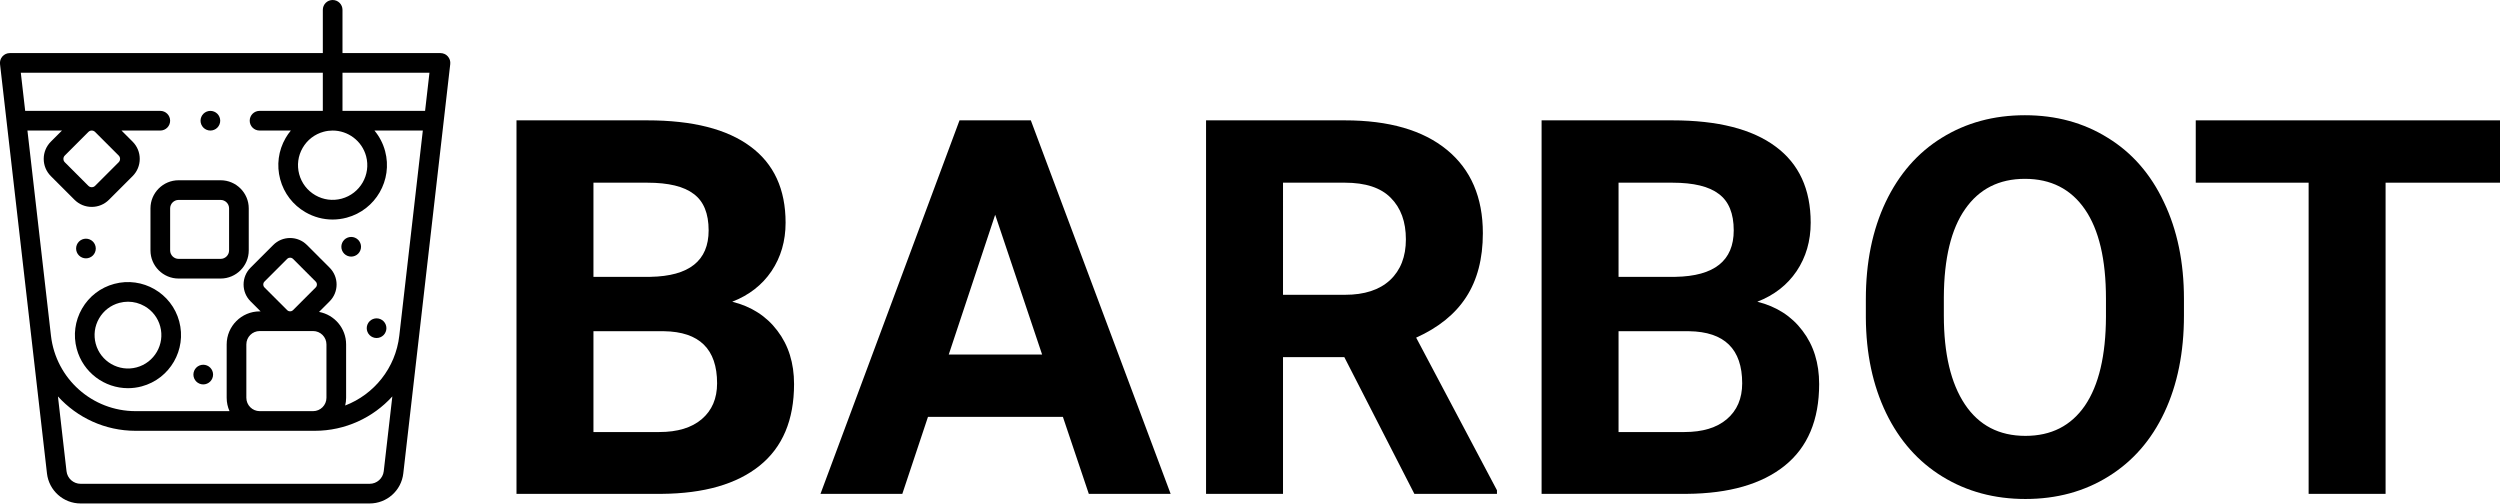 <?xml version="1.0" encoding="UTF-8" standalone="no"?>
<svg
   xmlns:dc="http://purl.org/dc/elements/1.1/"
   xmlns:cc="http://creativecommons.org/ns#"
   xmlns:rdf="http://www.w3.org/1999/02/22-rdf-syntax-ns#"
   xmlns:svg="http://www.w3.org/2000/svg"
   xmlns="http://www.w3.org/2000/svg"
   height="60.524"
   width="300"
   xml:space="preserve"
   viewBox="0 0 300 60.524"
   y="0px"
   x="0px"
   id="Capa_1"
   version="1.1"><defs
     id="defs83" /><g
     transform="matrix(0.118,0,0,0.118,-3.192,0)"
     id="g6"><g
       id="g4"><path
         id="path2"
         d="m 482.464,57.343 c -1.897,-2.127 -4.612,-3.344 -7.463,-3.344 H 375.346 V 10 c 0,-5.522 -4.478,-10 -10,-10 -5.522,0 -10,4.478 -10,10 V 53.999 H 37.001 c -2.851,0 -5.565,1.217 -7.463,3.344 -1.897,2.128 -2.797,4.964 -2.472,7.796 L 59.012,343.63 c 0,0.004 0,0.009 10e-4,0.013 0.002,0.019 0.005,0.037 0.007,0.056 l 15.804,137.774 c 1.995,17.404 16.712,30.528 34.23,30.528 h 293.891 c 17.519,0 32.235,-13.124 34.23,-30.528 L 452.98,343.699 c 0.002,-0.019 0.005,-0.037 0.007,-0.056 0,-0.004 0,-0.009 10e-4,-0.013 L 484.934,65.139 c 0.327,-2.832 -0.572,-5.668 -2.47,-7.796 z m -126.237,76.624 c 3.044,-0.815 6.101,-1.204 9.111,-1.204 15.557,0 29.831,10.396 34.045,26.119 5.028,18.768 -6.15,38.129 -24.917,43.157 -9.094,2.437 -18.587,1.186 -26.738,-3.521 -8.15,-4.706 -13.981,-12.305 -16.417,-21.396 -2.436,-9.092 -1.186,-18.587 3.521,-26.738 4.705,-8.15 12.304,-13.981 21.395,-16.417 z m 61.081,345.226 c -0.838,7.302 -7.012,12.808 -14.361,12.808 H 109.056 c -7.35,0 -13.523,-5.506 -14.361,-12.808 l -8.724,-76.052 c 19.598,21.585 47.853,34.968 78.967,34.968 h 126.229 54.275 1.623 c 31.115,0 59.369,-13.384 78.967,-34.968 z M 345.442,336.652 c 7.494,0 13.592,6.098 13.592,13.592 v 54.275 c 0,7.494 -6.098,13.591 -13.592,13.591 h -54.275 c -7.495,-0.001 -13.592,-6.097 -13.592,-13.591 v -54.275 c 0,-7.494 6.098,-13.592 13.592,-13.592 z m -50.671,-47.319 c 0,-0.652 0.16,-1.906 1.234,-2.979 l 23.076,-23.076 c 1.073,-1.074 2.327,-1.234 2.979,-1.234 0.652,0 1.906,0.16 2.979,1.234 l 23.076,23.076 c 1.074,1.073 1.234,2.327 1.234,2.979 0,0.651 -0.16,1.905 -1.234,2.979 l -23.076,23.076 c -1.073,1.074 -2.327,1.234 -2.979,1.234 -0.651,0 -1.905,-0.16 -2.979,-1.234 l -23.076,-23.076 c -1.074,-1.073 -1.234,-2.327 -1.234,-2.979 z m 138.342,52.066 c -3.789,32.904 -25.666,59.714 -55.018,70.976 0.607,-2.522 0.937,-5.15 0.937,-7.856 v -54.275 c 0,-16.453 -11.893,-30.171 -27.532,-33.034 l 10.755,-10.755 c 4.573,-4.573 7.092,-10.654 7.092,-17.121 0,-6.468 -2.519,-12.549 -7.092,-17.122 l -23.076,-23.076 c -4.573,-4.573 -10.654,-7.092 -17.122,-7.092 -6.467,0 -12.548,2.519 -17.121,7.092 l -23.076,23.076 c -4.573,4.573 -7.092,10.654 -7.092,17.122 0,6.467 2.519,12.548 7.092,17.121 l 10.197,10.197 h -0.893 c -18.522,0 -33.592,15.069 -33.592,33.592 v 54.275 c 0,4.836 1.035,9.432 2.883,13.591 h -95.52 c -44.027,0 -81.014,-32.977 -86.05,-76.711 L 54.955,132.756 h 35.113 l -11.291,11.291 c -4.684,4.685 -7.264,10.912 -7.264,17.536 0,6.624 2.58,12.852 7.264,17.536 l 24.027,24.027 c 4.685,4.685 10.912,7.264 17.536,7.264 6.625,0 12.853,-2.58 17.536,-7.264 l 24.028,-24.027 c 4.684,-4.685 7.263,-10.912 7.263,-17.536 0,-6.624 -2.579,-12.852 -7.263,-17.536 l -11.292,-11.291 h 39.457 c 5.522,0 10,-4.478 10,-10 0,-5.522 -4.478,-10 -10,-10 H 52.66 L 48.214,73.999 c 0,0 307.132,0 307.132,0 v 38.757 h -64.345 c -5.522,0 -10,4.478 -10,10 0,5.522 4.478,10 10,10 h 31.819 c -1.957,2.372 -3.742,4.912 -5.31,7.629 -7.377,12.777 -9.336,27.663 -5.518,41.914 3.818,14.252 12.958,26.163 25.735,33.54 8.512,4.914 17.957,7.425 27.529,7.425 4.797,0 9.627,-0.631 14.385,-1.906 29.42,-7.883 46.941,-38.23 39.059,-67.651 -2.128,-7.943 -5.906,-15.008 -10.85,-20.95 h 49.197 z M 91.514,161.583 c 0,-0.743 0.183,-2.171 1.406,-3.394 l 24.026,-24.027 c 0.937,-0.936 2.165,-1.403 3.395,-1.403 1.23,0 2.458,0.468 3.394,1.403 l 24.028,24.027 c 1.223,1.223 1.405,2.652 1.405,3.394 0,0.742 -0.182,2.171 -1.405,3.394 l -24.028,24.028 c -1.224,1.223 -2.651,1.405 -3.394,1.405 -0.743,0 -2.17,-0.183 -3.394,-1.406 L 92.92,164.977 c -1.224,-1.223 -1.406,-2.651 -1.406,-3.394 z M 459.343,112.756 H 375.346 V 73.999 h 88.443 z" /></g></g><g
     transform="matrix(0.118,0,0,0.118,-3.192,0)"
     id="g12"><g
       id="g10"><path
         id="path8"
         d="m 209.319,326.834 c -7.699,-28.737 -37.343,-45.852 -66.08,-38.152 -13.922,3.73 -25.557,12.658 -32.763,25.14 -7.206,12.48 -9.12,27.021 -5.39,40.941 6.452,24.079 28.307,39.998 52.129,39.997 4.609,0 9.294,-0.597 13.952,-1.845 28.737,-7.7 45.853,-37.345 38.152,-66.081 z m -43.327,46.763 c -18.082,4.849 -36.739,-5.925 -41.587,-24.01 -2.348,-8.761 -1.143,-17.911 3.392,-25.766 4.535,-7.855 11.857,-13.474 20.618,-15.821 2.926,-0.784 5.895,-1.172 8.844,-1.172 5.883,0 11.69,1.544 16.922,4.564 7.855,4.535 13.474,11.857 15.821,20.617 4.845,18.086 -5.925,36.742 -24.01,41.588 z" /></g></g><g
     transform="matrix(0.118,0,0,0.118,-3.192,0)"
     id="g18"><g
       id="g16"><path
         id="path14"
         d="m 251.407,183.315 h -42.728 c -15.775,-0.001 -28.609,12.833 -28.609,28.609 v 42.728 c 0,15.775 12.834,28.609 28.609,28.609 h 42.728 c 15.775,0 28.609,-12.834 28.609,-28.609 v -42.728 c 0,-15.775 -12.834,-28.609 -28.609,-28.609 z m 8.609,71.337 c 0,4.747 -3.862,8.609 -8.609,8.609 h -42.728 c -4.747,0 -8.609,-3.862 -8.609,-8.609 v -42.728 c 0,-4.747 3.862,-8.609 8.609,-8.609 h 42.728 c 4.747,0 8.609,3.862 8.609,8.609 z" /></g></g><g
     transform="matrix(0.118,0,0,0.118,-3.192,0)"
     id="g24"><g
       id="g22"><path
         id="path20"
         d="m 240.811,373.86 c -1.859,-1.87 -4.43,-2.93 -7.069,-2.93 -2.631,0 -5.21,1.061 -7.07,2.93 -1.86,1.86 -2.93,4.44 -2.93,7.07 0,2.63 1.069,5.21 2.93,7.07 1.86,1.859 4.439,2.93 7.07,2.93 2.64,0 5.21,-1.07 7.069,-2.93 1.87,-1.86 2.931,-4.44 2.931,-7.07 0,-2.64 -1.061,-5.21 -2.931,-7.07 z" /></g></g><g
     transform="matrix(0.118,0,0,0.118,-3.192,0)"
     id="g30"><g
       id="g28"><path
         id="path26"
         d="m 121.521,245.66 c -1.859,-1.86 -4.439,-2.931 -7.069,-2.931 -2.631,0 -5.21,1.07 -7.07,2.931 -1.86,1.859 -2.93,4.439 -2.93,7.069 0,2.63 1.069,5.21 2.93,7.07 1.861,1.86 4.439,2.93 7.07,2.93 2.63,0 5.21,-1.069 7.069,-2.93 1.86,-1.86 2.931,-4.44 2.931,-7.07 0,-2.63 -1.07,-5.21 -2.931,-7.069 z" /></g></g><g
     transform="matrix(0.118,0,0,0.118,-3.192,0)"
     id="g36"><g
       id="g34"><path
         id="path32"
         d="m 391.271,243.88 c -1.87,-1.86 -4.439,-2.93 -7.08,-2.93 -2.63,0 -5.21,1.069 -7.069,2.93 -1.86,1.86 -2.931,4.439 -2.931,7.07 0,2.63 1.07,5.21 2.931,7.069 1.859,1.861 4.439,2.931 7.069,2.931 2.641,0 5.21,-1.07 7.08,-2.931 1.86,-1.859 2.931,-4.439 2.931,-7.069 0,-2.631 -1.07,-5.21 -2.931,-7.07 z" /></g></g><g
     transform="matrix(0.118,0,0,0.118,-3.192,0)"
     id="g42"><g
       id="g40"><path
         id="path38"
         d="m 417.081,326.67 c -1.86,-1.86 -4.431,-2.93 -7.07,-2.93 -2.63,0 -5.21,1.069 -7.07,2.93 -1.859,1.86 -2.93,4.439 -2.93,7.07 0,2.63 1.07,5.21 2.93,7.069 1.87,1.871 4.44,2.931 7.07,2.931 2.64,0 5.21,-1.061 7.07,-2.931 1.859,-1.859 2.93,-4.439 2.93,-7.069 0,-2.631 -1.07,-5.21 -2.93,-7.07 z" /></g></g><g
     transform="matrix(0.118,0,0,0.118,-3.192,0)"
     id="g48"><g
       id="g46"><path
         id="path44"
         d="m 248.07,115.68 c -1.859,-1.86 -4.439,-2.92 -7.069,-2.92 -2.63,0 -5.21,1.06 -7.07,2.92 -1.86,1.87 -2.93,4.44 -2.93,7.08 0,2.63 1.069,5.2 2.93,7.07 1.861,1.859 4.441,2.93 7.07,2.93 2.63,0 5.21,-1.07 7.069,-2.93 1.86,-1.87 2.931,-4.44 2.931,-7.07 0,-2.64 -1.07,-5.21 -2.931,-7.08 z" /></g></g><g
     transform="translate(-27.001,-451.477)"
     id="g50" /><g
     transform="translate(-27.001,-451.477)"
     id="g52" /><g
     transform="translate(-27.001,-451.477)"
     id="g54" /><g
     transform="translate(-27.001,-451.477)"
     id="g56" /><g
     transform="translate(-27.001,-451.477)"
     id="g58" /><g
     transform="translate(-27.001,-451.477)"
     id="g60" /><g
     transform="translate(-27.001,-451.477)"
     id="g62" /><g
     transform="translate(-27.001,-451.477)"
     id="g64" /><g
     transform="translate(-27.001,-451.477)"
     id="g66" /><g
     transform="translate(-27.001,-451.477)"
     id="g68" /><g
     transform="translate(-27.001,-451.477)"
     id="g70" /><g
     transform="translate(-27.001,-451.477)"
     id="g72" /><g
     transform="translate(-27.001,-451.477)"
     id="g74" /><g
     transform="translate(-27.001,-451.477)"
     id="g76" /><g
     transform="translate(-27.001,-451.477)"
     id="g78" /><g
     transform="translate(-27.001,-451.477)"
     id="text89"
     style="font-style:normal;font-variant:normal;font-weight:bold;font-stretch:normal;font-size:533.333px;line-height:1.25;font-family:Roboto;-inkscape-font-specification:'Roboto, Bold';font-variant-ligatures:normal;font-variant-caps:normal;font-variant-numeric:normal;font-feature-settings:normal;text-align:start;letter-spacing:0px;word-spacing:0px;writing-mode:lr-tb;text-anchor:start;fill:#000000;fill-opacity:1;stroke:none"
     aria-label="BARBOT"><path
       id="path273"
       style="stroke-width:0.118"
       d="M 88.98,510.74 V 465.919 h 15.7 q 8.158,0 12.375,3.14 4.217,3.109 4.217,9.143 0,3.294 -1.693,5.818 -1.693,2.494 -4.71,3.663 3.448,0.862 5.418,3.479 2.001,2.617 2.001,6.403 0,6.465 -4.125,9.789 -4.125,3.325 -11.759,3.386 z m 9.235,-19.517 v 12.098 h 7.911 q 3.263,0 5.079,-1.539 1.847,-1.57 1.847,-4.31 0,-6.157 -6.372,-6.249 z m 0,-6.526 h 6.834 q 6.988,-0.123 6.988,-5.572 0,-3.048 -1.785,-4.371 -1.755,-1.354 -5.572,-1.354 h -6.465 z" /><path
       id="path275"
       style="stroke-width:0.118"
       d="m 154.549,501.505 h -16.192 l -3.078,9.235 h -9.82 L 142.143,465.919 h 8.558 l 16.777,44.821 h -9.82 z m -13.699,-7.481 h 11.205 l -5.633,-16.777 z" /><path
       id="path277"
       style="stroke-width:0.118"
       d="m 188.319,494.332 h -7.357 v 16.408 h -9.235 V 465.919 h 16.654 q 7.942,0 12.252,3.54 4.31,3.54 4.31,10.005 0,4.587 -2.001,7.665 -1.97,3.048 -6.003,4.864 l 9.697,18.316 v 0.431 h -9.912 z m -7.357,-7.48 h 7.45 q 3.479,0 5.387,-1.755 1.909,-1.785 1.909,-4.895 0,-3.171 -1.816,-4.987 -1.785,-1.816 -5.51,-1.816 h -7.419 z" /><path
       id="path279"
       style="stroke-width:0.118"
       d="M 211.992,510.74 V 465.919 h 15.7 q 8.158,0 12.375,3.14 4.217,3.109 4.217,9.143 0,3.294 -1.693,5.818 -1.693,2.494 -4.71,3.663 3.448,0.862 5.418,3.479 2.001,2.617 2.001,6.403 0,6.465 -4.125,9.789 -4.125,3.325 -11.759,3.386 z m 9.235,-19.517 v 12.098 h 7.911 q 3.263,0 5.079,-1.539 1.847,-1.57 1.847,-4.31 0,-6.157 -6.372,-6.249 z m 0,-6.526 h 6.834 q 6.988,-0.123 6.988,-5.572 0,-3.048 -1.785,-4.371 -1.755,-1.354 -5.572,-1.354 h -6.465 z" /><path
       id="path281"
       style="stroke-width:0.118"
       d="m 289.075,489.345 q 0,6.619 -2.34,11.606 -2.34,4.987 -6.711,7.696 -4.341,2.709 -9.974,2.709 -5.572,0 -9.943,-2.678 -4.371,-2.678 -6.772,-7.634 -2.401,-4.987 -2.432,-11.452 v -2.216 q 0,-6.619 2.37,-11.636 2.401,-5.049 6.742,-7.727 4.371,-2.709 9.974,-2.709 5.603,0 9.943,2.709 4.371,2.678 6.742,7.727 2.401,5.018 2.401,11.606 z m -9.358,-2.032 q 0,-7.05 -2.524,-10.713 -2.524,-3.663 -7.203,-3.663 -4.648,0 -7.173,3.632 -2.524,3.602 -2.555,10.59 v 2.186 q 0,6.865 2.524,10.651 2.524,3.786 7.265,3.786 4.648,0 7.142,-3.632 2.494,-3.663 2.524,-10.651 z" /><path
       id="path283"
       style="stroke-width:0.118"
       d="m 327.001,473.399 h -13.73 v 37.341 H 304.036 v -37.341 h -13.545 v -7.48 h 36.51 z" /></g><g
     transform="translate(-27.001,-451.477)"
     id="text271"
     style="font-style:normal;font-weight:normal;font-size:40px;line-height:1.25;font-family:sans-serif;letter-spacing:0px;word-spacing:0px;fill:#000000;fill-opacity:1;stroke:none" /></svg>